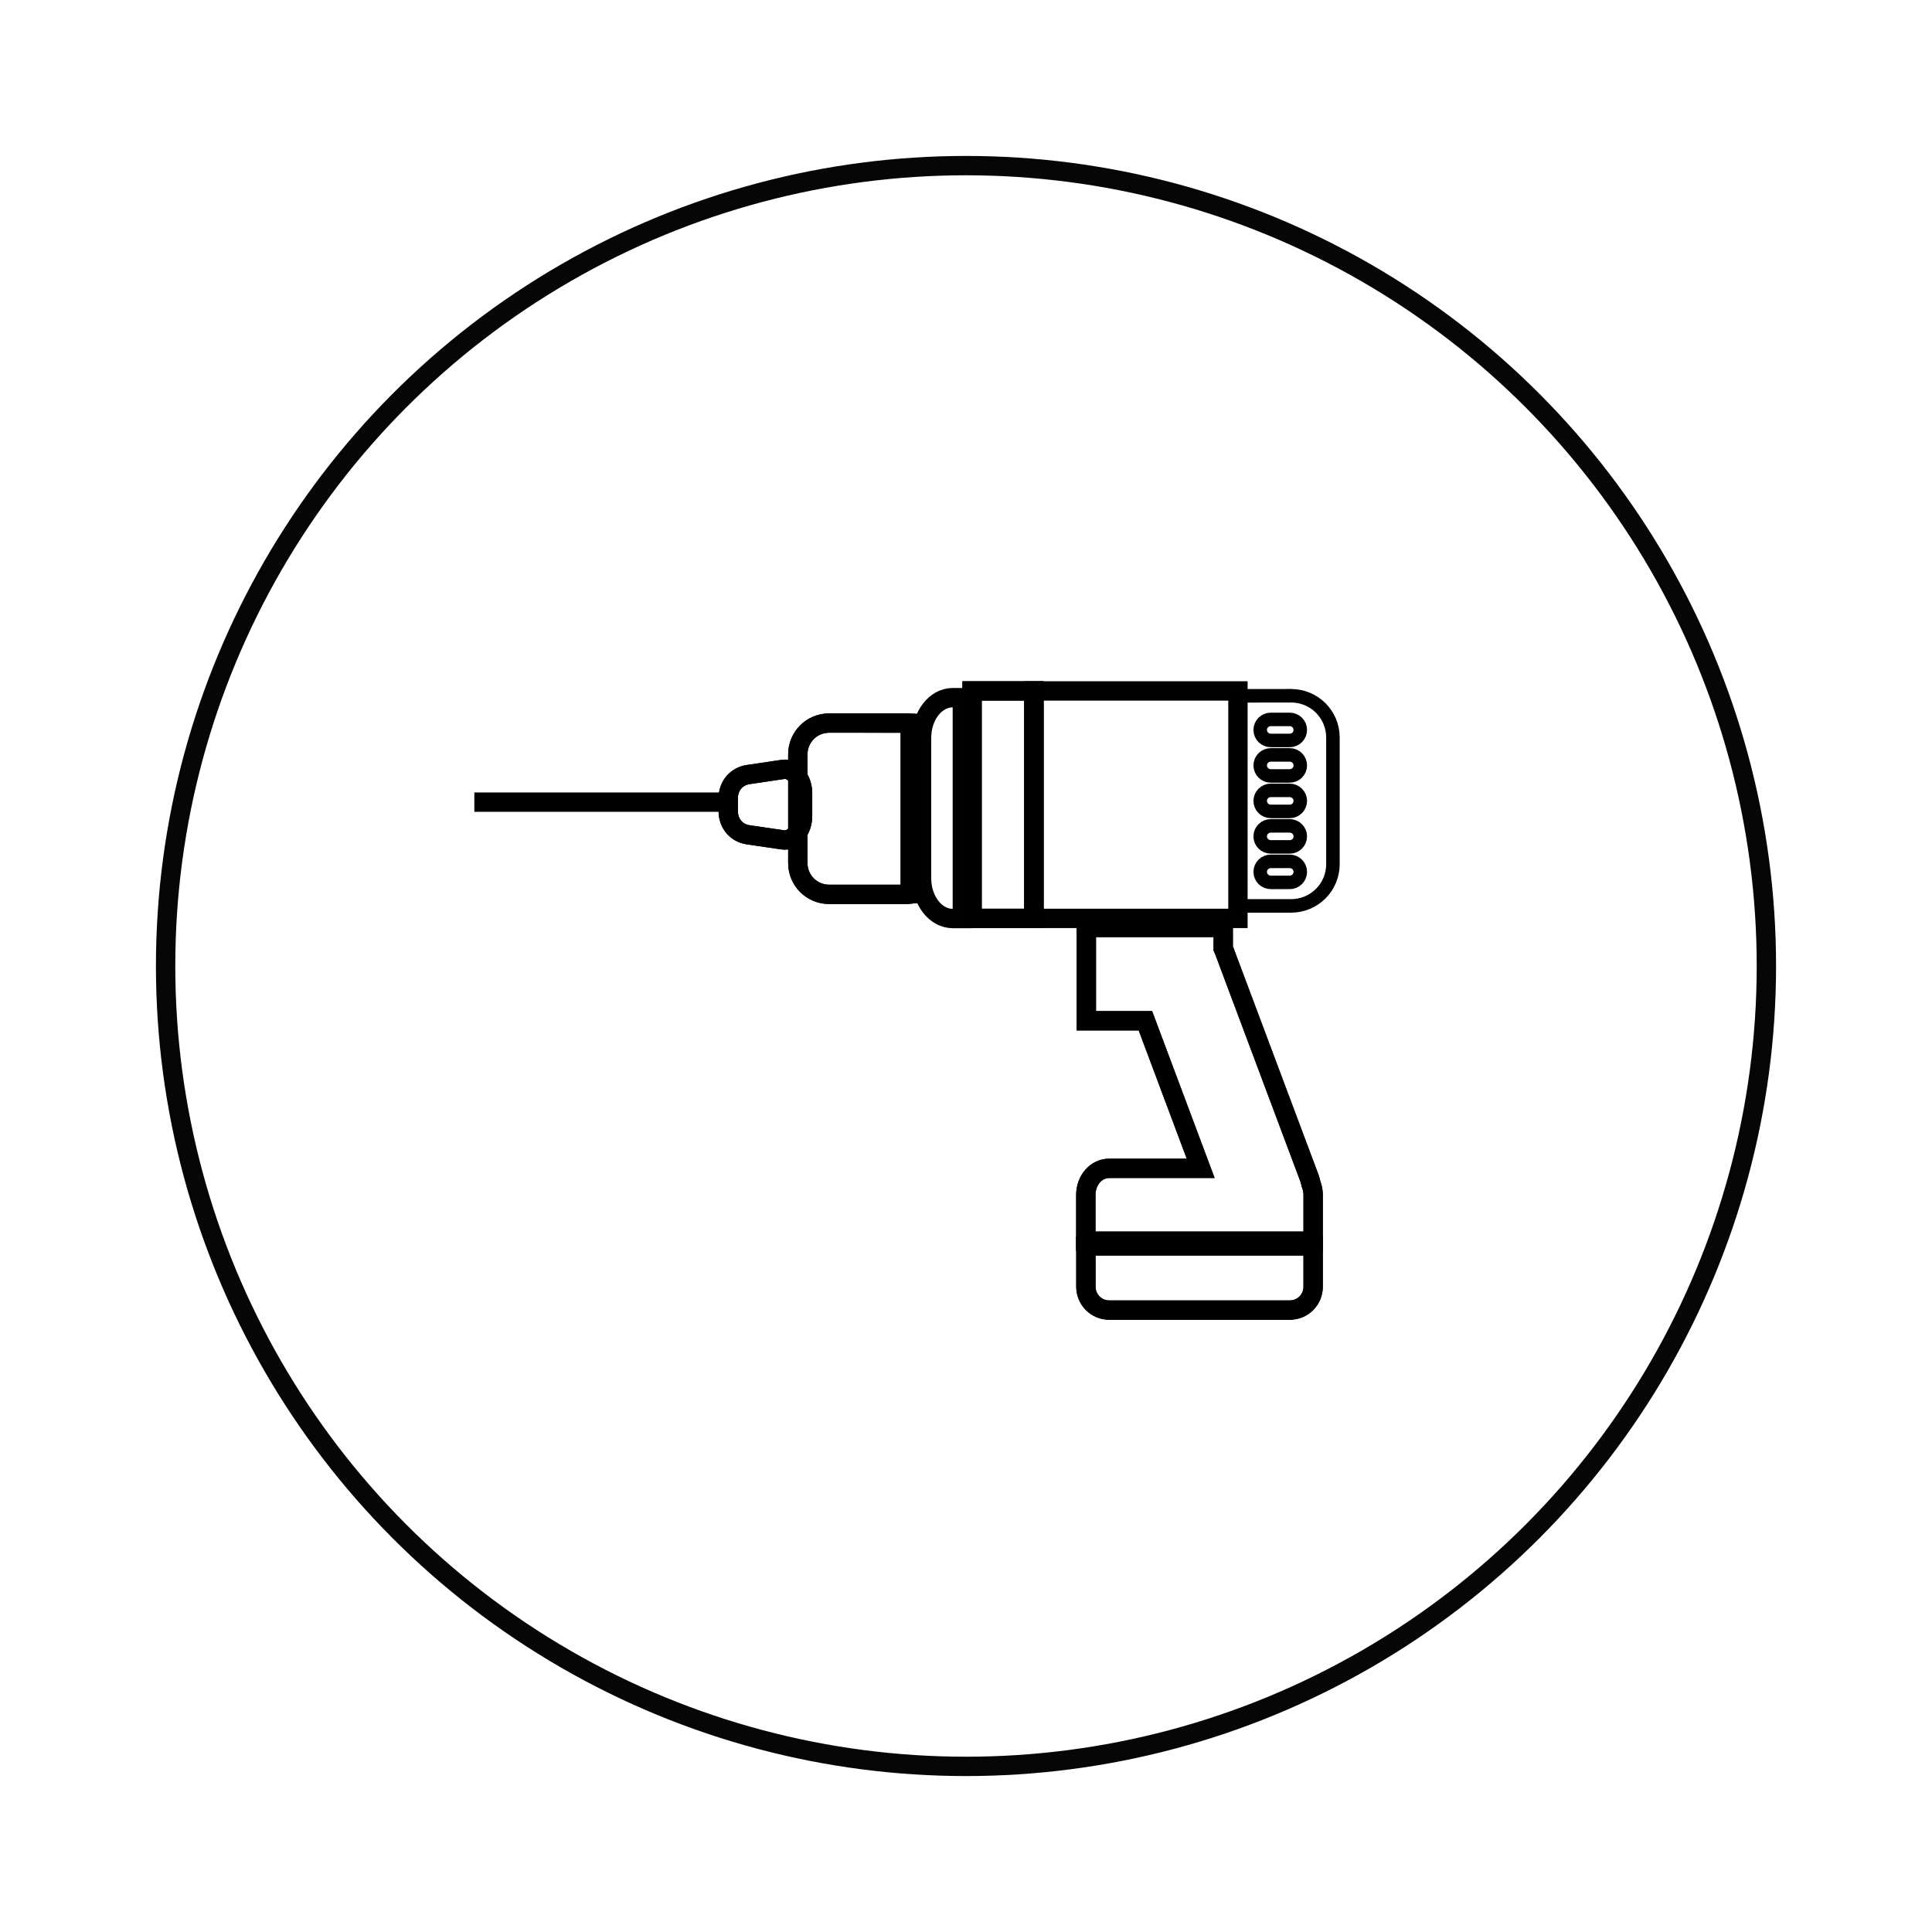 <?xml version="1.0" encoding="UTF-8" standalone="no"?>
<!-- Created with Inkscape (http://www.inkscape.org/) -->

<svg
   xmlns:dc="http://purl.org/dc/elements/1.1/"
   xmlns:cc="http://creativecommons.org/ns#"
   xmlns:rdf="http://www.w3.org/1999/02/22-rdf-syntax-ns#"
   xmlns:svg="http://www.w3.org/2000/svg"
   xmlns="http://www.w3.org/2000/svg"
   xmlns:sodipodi="http://sodipodi.sourceforge.net/DTD/sodipodi-0.dtd"
   xmlns:inkscape="http://www.inkscape.org/namespaces/inkscape"
   width="100"
   height="100"
   viewBox="0 0 26.458 26.458"
   version="1.1"
   id="svg8"
   inkscape:version="0.92.3 (2405546, 2018-03-11)"
   sodipodi:docname="drill_b.svg">
  <defs
     id="defs2" />
  <sodipodi:namedview
     id="base"
     pagecolor="#ffffff"
     bordercolor="#666666"
     borderopacity="1.0"
     inkscape:pageopacity="0.0"
     inkscape:pageshadow="2"
     inkscape:zoom="2.8"
     inkscape:cx="97.515206"
     inkscape:cy="29.50641"
     inkscape:document-units="px"
     inkscape:current-layer="layer1"
     showgrid="false"
     inkscape:snap-global="false"
     units="px"
     inkscape:window-width="1366"
     inkscape:window-height="745"
     inkscape:window-x="-8"
     inkscape:window-y="-8"
     inkscape:window-maximized="1" />
  <g
     inkscape:label="Layer 1"
     inkscape:groupmode="layer"
     id="layer1"
     transform="translate(0,-270.542)">
    <g
       id="g4263">
      <circle
         r="10.961"
         cy="283.771"
         cx="13.229"
         id="path3388"
         style="opacity:0.995;fill:none;fill-opacity:1;stroke:#000000;stroke-width:0.265;stroke-linecap:round;stroke-linejoin:miter;stroke-miterlimit:4;stroke-dasharray:none;stroke-dashoffset:26.457;stroke-opacity:0.98;paint-order:stroke fill markers" />
      <rect
         y="280.004"
         x="14.159"
         height="3.115"
         width="2.794"
         id="rect1278"
         style="opacity:0.995;fill:none;fill-opacity:1;stroke:#000000;stroke-width:0.265;stroke-linecap:round;stroke-linejoin:miter;stroke-miterlimit:4;stroke-dasharray:none;stroke-dashoffset:26.457;stroke-opacity:1;paint-order:stroke fill markers" />
      <path
         inkscape:connector-curvature="0"
         id="rect1280"
         d="m 16.976,280.071 v 2.877 h 0.704 c 0.318,0 0.574,-0.255 0.574,-0.572 v -1.734 c 0,-0.317 -0.256,-0.572 -0.574,-0.572 z m 0.427,0.323 h 0.259 c 0.08,0 0.145,0.064 0.145,0.144 0,0.08 -0.065,0.144 -0.145,0.144 h -0.259 c -0.08,0 -0.145,-0.064 -0.145,-0.144 0,-0.08 0.065,-0.144 0.145,-0.144 z m 0,0.486 h 0.259 c 0.08,0 0.145,0.064 0.145,0.144 0,0.08 -0.065,0.144 -0.145,0.144 h -0.259 c -0.08,0 -0.145,-0.064 -0.145,-0.144 0,-0.08 0.065,-0.144 0.145,-0.144 z m 0,0.486 h 0.259 c 0.08,0 0.145,0.065 0.145,0.144 0,0.08 -0.065,0.144 -0.145,0.144 h -0.259 c -0.08,0 -0.145,-0.064 -0.145,-0.144 0,-0.08 0.065,-0.144 0.145,-0.144 z m 0,0.486 h 0.259 c 0.08,0 0.145,0.065 0.145,0.144 0,0.08 -0.065,0.144 -0.145,0.144 h -0.259 c -0.08,0 -0.145,-0.064 -0.145,-0.144 0,-0.08 0.065,-0.144 0.145,-0.144 z m 0,0.486 h 0.259 c 0.08,0 0.145,0.064 0.145,0.144 0,0.08 -0.065,0.144 -0.145,0.144 h -0.259 c -0.08,0 -0.145,-0.065 -0.145,-0.144 0,-0.08 0.065,-0.144 0.145,-0.144 z"
         style="opacity:0.995;fill:none;fill-opacity:1;stroke:#000000;stroke-width:0.185;stroke-linecap:round;stroke-linejoin:miter;stroke-miterlimit:4;stroke-dasharray:none;stroke-dashoffset:26.457;stroke-opacity:1;paint-order:stroke fill markers" />
      <rect
         transform="scale(-1,1)"
         style="opacity:0.995;fill:none;fill-opacity:1;stroke:#000000;stroke-width:0.265;stroke-linecap:round;stroke-linejoin:miter;stroke-miterlimit:4;stroke-dasharray:none;stroke-dashoffset:26.457;stroke-opacity:1;paint-order:stroke fill markers"
         id="rect1285"
         width="0.847"
         height="3.115"
         x="-14.159"
         y="280.004" />
      <path
         inkscape:connector-curvature="0"
         id="rect1287"
         d="m 11.355,280.444 c -0.238,0 -0.429,0.191 -0.429,0.429 v 1.488 c 0,0.238 0.191,0.429 0.429,0.429 h 1.078 c 0.011,0 0.022,-6.5e-4 0.033,-0.002 v -2.343 c -0.011,-6.4e-4 -0.022,-8.5e-4 -0.033,-8.5e-4 z"
         style="opacity:0.995;fill:none;fill-opacity:1;stroke:#000000;stroke-width:0.265;stroke-linecap:round;stroke-linejoin:miter;stroke-miterlimit:4;stroke-dasharray:none;stroke-dashoffset:26.457;stroke-opacity:1;paint-order:stroke fill markers" />
      <path
         inkscape:connector-curvature="0"
         id="path1292"
         d="m 13.049,280.096 c -0.238,0 -0.429,0.247 -0.429,0.553 v 1.918 c 0,0.307 0.191,0.554 0.429,0.554 h 0.13 v -3.025 z"
         style="opacity:0.995;fill:none;fill-opacity:1;stroke:#000000;stroke-width:0.265;stroke-linecap:round;stroke-linejoin:miter;stroke-miterlimit:4;stroke-dasharray:none;stroke-dashoffset:26.457;stroke-opacity:1;paint-order:stroke fill markers" />
      <path
         inkscape:connector-curvature="0"
         id="rect1307"
         d="m 14.877,283.243 v 1.278 h 0.809 l 0.757,2.021 h -1.254 c -0.177,0 -0.319,0.162 -0.319,0.363 v 0.635 h 3.113 v -0.635 c 0,-0.054 -0.011,-0.105 -0.03,-0.152 -0.004,-0.025 -0.011,-0.05 -0.02,-0.076 l -1.168,-3.116 c -0.004,-0.011 -0.009,-0.021 -0.013,-0.031 v -0.288 z"
         style="opacity:0.995;fill:none;fill-opacity:1;stroke:#000000;stroke-width:0.265;stroke-linecap:round;stroke-linejoin:miter;stroke-miterlimit:4;stroke-dasharray:none;stroke-dashoffset:26.457;stroke-opacity:1;paint-order:stroke fill markers" />
      <path
         inkscape:connector-curvature="0"
         id="rect1309"
         d="m 14.871,287.604 v 0.559 c 0,0.177 0.142,0.32 0.319,0.32 h 2.474 c 0.177,0 0.319,-0.142 0.319,-0.32 v -0.559 z"
         style="opacity:0.995;fill:none;fill-opacity:1;stroke:#000000;stroke-width:0.265;stroke-linecap:round;stroke-linejoin:miter;stroke-miterlimit:4;stroke-dasharray:none;stroke-dashoffset:26.457;stroke-opacity:1;paint-order:stroke fill markers" />
      <path
         inkscape:connector-curvature="0"
         id="rect1297"
         d="m 10.721,281.079 -0.478,0.071 c -0.148,0.022 -0.269,0.144 -0.27,0.323 v 0 8.5e-4 0.175 8.5e-4 0 c 0,0.179 0.121,0.302 0.27,0.324 l 0.478,0.07 c 0.149,0.022 0.27,-0.145 0.27,-0.325 v -0.139 -0.037 -0.139 c 0,-0.18 -0.121,-0.347 -0.27,-0.325 z"
         style="opacity:0.995;fill:none;fill-opacity:1;stroke:#000000;stroke-width:0.265;stroke-linecap:round;stroke-linejoin:miter;stroke-miterlimit:4;stroke-dasharray:none;stroke-dashoffset:26.457;stroke-opacity:1;paint-order:stroke fill markers" />
      <rect
         y="280.004"
         x="-14.159"
         height="3.115"
         width="0.847"
         id="rect2322"
         style="opacity:0.995;fill:none;fill-opacity:1;stroke:#000000;stroke-width:0.265;stroke-linecap:round;stroke-linejoin:miter;stroke-miterlimit:4;stroke-dasharray:none;stroke-dashoffset:26.457;stroke-opacity:1;paint-order:stroke fill markers"
         transform="scale(-1,1)" />
      <path
         style="opacity:0.995;fill:none;fill-opacity:1;stroke:#000000;stroke-width:0.265;stroke-linecap:round;stroke-linejoin:miter;stroke-miterlimit:4;stroke-dasharray:none;stroke-dashoffset:26.457;stroke-opacity:1;paint-order:stroke fill markers"
         d="m 11.355,280.444 c -0.238,0 -0.429,0.191 -0.429,0.429 v 1.488 c 0,0.238 0.191,0.429 0.429,0.429 h 1.078 c 0.011,0 0.022,-6.4e-4 0.033,-0.002 v -2.343 c -0.011,-6.5e-4 -0.022,-8e-4 -0.033,-8e-4 z"
         id="path2324"
         inkscape:connector-curvature="0" />
      <path
         style="opacity:0.995;fill:none;fill-opacity:1;stroke:#000000;stroke-width:0.265;stroke-linecap:round;stroke-linejoin:miter;stroke-miterlimit:4;stroke-dasharray:none;stroke-dashoffset:26.457;stroke-opacity:1;paint-order:stroke fill markers"
         d="m 14.877,283.243 v 1.278 h 0.809 l 0.757,2.021 h -1.254 c -0.177,0 -0.319,0.162 -0.319,0.363 v 0.635 h 3.113 v -0.635 c 0,-0.054 -0.011,-0.105 -0.03,-0.152 -0.004,-0.025 -0.011,-0.051 -0.02,-0.075 l -1.168,-3.116 c -0.004,-0.011 -0.009,-0.021 -0.014,-0.031 v -0.288 z"
         id="path2330"
         inkscape:connector-curvature="0" />
      <path
         style="opacity:0.995;fill:none;fill-opacity:1;stroke:#000000;stroke-width:0.265;stroke-linecap:round;stroke-linejoin:miter;stroke-miterlimit:4;stroke-dasharray:none;stroke-dashoffset:26.457;stroke-opacity:1;paint-order:stroke fill markers"
         d="m 14.871,287.604 v 0.559 c 0,0.177 0.142,0.32 0.319,0.32 h 2.474 c 0.177,0 0.319,-0.142 0.319,-0.32 v -0.559 z"
         id="path2332"
         inkscape:connector-curvature="0" />
      <path
         style="opacity:0.995;fill:none;fill-opacity:1;stroke:#000000;stroke-width:0.265;stroke-linecap:round;stroke-linejoin:miter;stroke-miterlimit:4;stroke-dasharray:none;stroke-dashoffset:26.457;stroke-opacity:1;paint-order:stroke fill markers"
         d="m 10.721,281.079 -0.478,0.071 c -0.148,0.022 -0.269,0.144 -0.27,0.323 v 0 8e-4 0.175 8e-4 0 c 0,0.179 0.121,0.302 0.27,0.324 l 0.478,0.07 c 0.149,0.022 0.27,-0.145 0.27,-0.325 v -0.139 -0.037 -0.139 c 0,-0.18 -0.121,-0.347 -0.27,-0.325 z"
         id="path2334"
         inkscape:connector-curvature="0" />
      <path
         inkscape:connector-curvature="0"
         id="path4246"
         d="M 10.016,281.527 H 6.496"
         style="fill:none;stroke:#000000;stroke-width:0.265px;stroke-linecap:butt;stroke-linejoin:miter;stroke-opacity:1" />
    </g>
  </g>
</svg>
